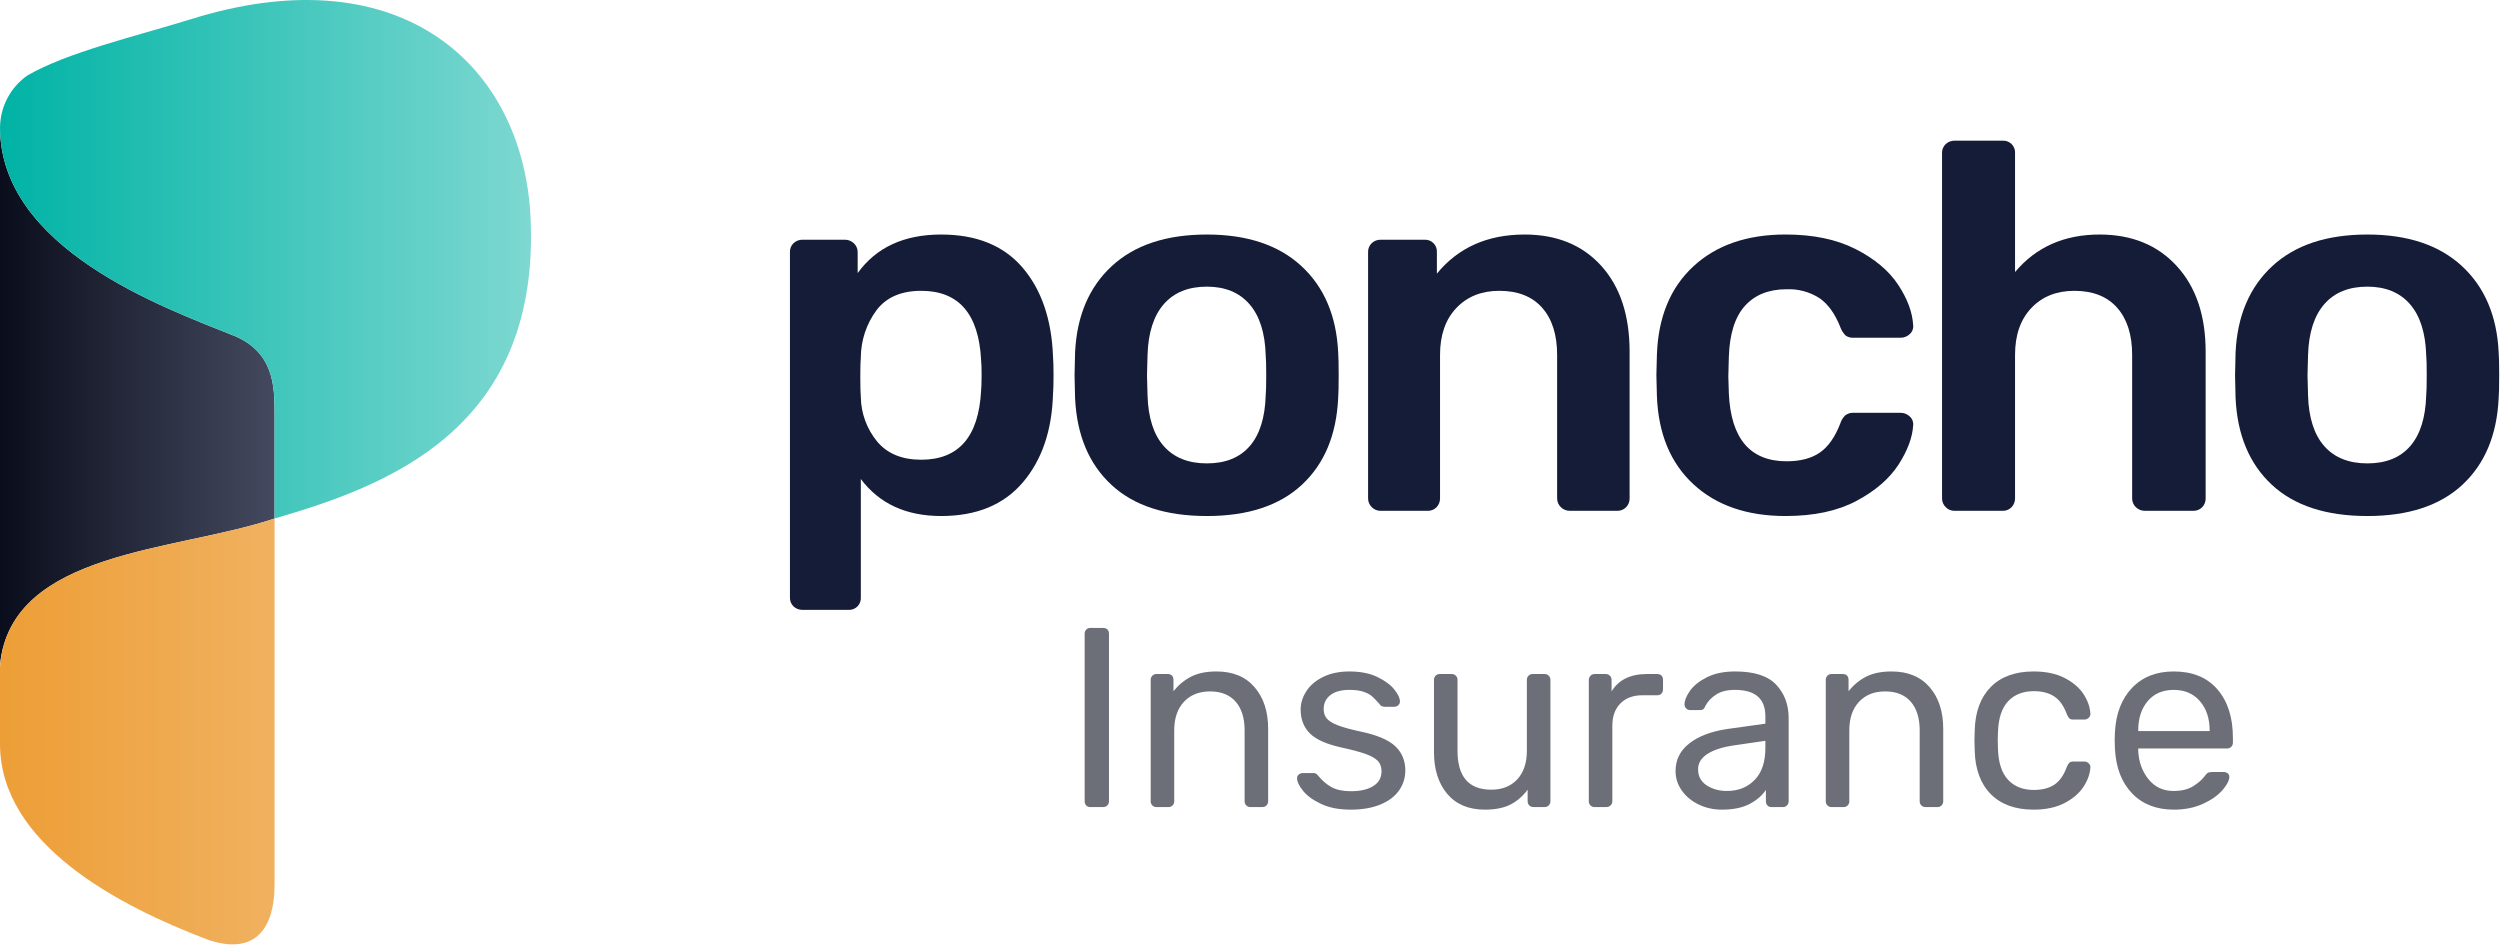 <?xml version="1.0" encoding="UTF-8"?>
<svg width="127px" height="48px" viewBox="0 0 127 48" version="1.1" xmlns="http://www.w3.org/2000/svg" xmlns:xlink="http://www.w3.org/1999/xlink">
    <!-- Generator: Sketch 57.1 (83088) - https://sketch.com -->
    <title>Group</title>
    <desc>Created with Sketch.</desc>
    <defs>
        <linearGradient x1="0%" y1="50%" x2="100%" y2="50%" id="linearGradient-1">
            <stop stop-color="#0A0D1B" offset="0.29%"></stop>
            <stop stop-color="#44495F" offset="100%"></stop>
        </linearGradient>
        <linearGradient x1="-2.13863759e-16%" y1="50%" x2="100%" y2="50%" id="linearGradient-2">
            <stop stop-color="#00B3A5" offset="0.14%"></stop>
            <stop stop-color="#80D9D2" offset="100%"></stop>
        </linearGradient>
        <linearGradient x1="0%" y1="50%" x2="100%" y2="50%" id="linearGradient-3">
            <stop stop-color="#ED9E36" offset="0.14%"></stop>
            <stop stop-color="#F0B15F" offset="100%"></stop>
        </linearGradient>
    </defs>
    <g id="Brochure-Website" stroke="none" stroke-width="1" fill="none" fill-rule="evenodd">
        <g id="10.-Terms-Template" transform="translate(-22, -12)" fill-rule="nonzero">
            <g id="Group" transform="translate(22, 12)">
                <g id="poncho-insurance-logo-words" transform="translate(40, 7)">
                    <g id="type" fill="#151C37">
                        <path d="M0.315,23.809 C0.188,23.689 0.12,23.52 0.129,23.346 L0.129,5.814 C0.12,5.64 0.188,5.471 0.315,5.351 C0.438,5.236 0.601,5.175 0.769,5.178 L2.903,5.178 C3.082,5.172 3.256,5.239 3.383,5.364 C3.505,5.482 3.573,5.645 3.57,5.814 L3.57,6.873 C4.512,5.567 5.926,4.914 7.811,4.914 C9.608,4.914 10.986,5.474 11.946,6.595 C12.907,7.716 13.422,9.222 13.493,11.111 C13.511,11.322 13.52,11.64 13.52,12.064 C13.52,12.488 13.511,12.805 13.493,13.017 C13.44,14.871 12.929,16.367 11.96,17.506 C10.99,18.645 9.607,19.214 7.811,19.214 C6.033,19.214 4.672,18.588 3.73,17.334 L3.73,23.346 C3.743,23.518 3.679,23.687 3.557,23.809 C3.434,23.931 3.263,23.994 3.09,23.981 L0.769,23.981 C0.601,23.985 0.438,23.923 0.315,23.809 Z M9.839,12.858 C9.856,12.682 9.865,12.417 9.866,12.064 C9.866,11.711 9.857,11.446 9.839,11.269 C9.714,8.939 8.7,7.774 6.798,7.774 C5.784,7.774 5.028,8.1 4.53,8.754 C4.019,9.445 3.739,10.279 3.73,11.137 C3.712,11.349 3.703,11.684 3.703,12.143 C3.703,12.603 3.712,12.947 3.73,13.176 C3.743,13.998 4.034,14.791 4.557,15.427 C5.072,16.045 5.819,16.354 6.798,16.354 C8.701,16.354 9.714,15.189 9.839,12.858 Z" id="type_CompoundPathItem_"></path>
                        <path d="M16.455,17.625 C15.316,16.566 14.703,15.101 14.614,13.229 L14.587,12.064 L14.614,10.899 C14.703,9.045 15.325,7.584 16.481,6.516 C17.637,5.448 19.246,4.914 21.31,4.914 C23.354,4.914 24.955,5.448 26.111,6.516 C27.267,7.584 27.89,9.045 27.979,10.899 C27.996,11.111 28.005,11.499 28.005,12.064 C28.005,12.629 27.996,13.018 27.979,13.229 C27.889,15.101 27.276,16.566 26.138,17.625 C25,18.685 23.39,19.214 21.31,19.214 C19.211,19.214 17.593,18.685 16.455,17.625 Z M23.484,15.666 C23.991,15.083 24.262,14.227 24.297,13.097 C24.315,12.92 24.324,12.576 24.324,12.064 C24.324,11.552 24.315,11.208 24.297,11.031 C24.262,9.901 23.986,9.041 23.47,8.449 C22.954,7.858 22.234,7.562 21.31,7.562 C20.367,7.562 19.638,7.858 19.122,8.449 C18.606,9.041 18.33,9.901 18.295,11.031 L18.268,12.064 L18.295,13.097 C18.331,14.227 18.606,15.083 19.122,15.666 C19.638,16.248 20.367,16.54 21.31,16.54 C22.252,16.54 22.977,16.248 23.484,15.666 L23.484,15.666 Z" id="type_CompoundPathItem_2"></path>
                        <path d="M29.686,18.764 C29.563,18.646 29.496,18.483 29.499,18.314 L29.499,5.814 C29.491,5.64 29.559,5.471 29.686,5.351 C29.808,5.236 29.971,5.175 30.139,5.178 L32.353,5.178 C32.527,5.166 32.697,5.229 32.82,5.351 C32.943,5.473 33.006,5.642 32.994,5.814 L32.994,6.9 C34.078,5.576 35.563,4.914 37.448,4.914 C39.084,4.914 40.383,5.443 41.343,6.503 C42.303,7.562 42.784,9.018 42.784,10.872 L42.784,18.314 C42.787,18.481 42.725,18.642 42.61,18.764 C42.489,18.89 42.319,18.958 42.143,18.949 L39.742,18.949 C39.572,18.95 39.409,18.883 39.289,18.764 C39.169,18.645 39.101,18.483 39.102,18.314 L39.102,11.031 C39.102,10.007 38.849,9.208 38.342,8.634 C37.835,8.061 37.11,7.774 36.168,7.774 C35.261,7.774 34.532,8.065 33.981,8.648 C33.429,9.23 33.153,10.025 33.154,11.031 L33.154,18.314 C33.157,18.481 33.095,18.642 32.98,18.764 C32.859,18.89 32.689,18.958 32.513,18.95 L30.139,18.95 C29.969,18.953 29.804,18.886 29.686,18.764 L29.686,18.764 Z" id="type_CompoundPathItem_3"></path>
                        <path d="M46.025,17.599 C44.86,16.522 44.242,15.03 44.171,13.123 L44.144,12.064 L44.171,11.005 C44.241,9.098 44.859,7.606 46.025,6.529 C47.189,5.452 48.75,4.914 50.706,4.913 C52.111,4.913 53.298,5.161 54.268,5.655 C55.237,6.149 55.957,6.754 56.428,7.469 C56.899,8.184 57.153,8.868 57.189,9.522 C57.209,9.691 57.144,9.859 57.015,9.972 C56.89,10.092 56.723,10.159 56.549,10.157 L54.174,10.157 C54.022,10.17 53.87,10.128 53.748,10.038 C53.629,9.912 53.538,9.763 53.481,9.601 C53.214,8.93 52.863,8.445 52.427,8.144 C51.931,7.827 51.349,7.67 50.76,7.694 C49.853,7.694 49.146,7.977 48.639,8.542 C48.132,9.107 47.861,9.972 47.825,11.137 L47.799,12.117 L47.825,12.991 C47.932,15.286 48.91,16.433 50.76,16.433 C51.453,16.433 52.014,16.288 52.44,15.996 C52.867,15.705 53.214,15.215 53.481,14.527 C53.53,14.367 53.617,14.222 53.734,14.103 C53.859,14.006 54.016,13.958 54.174,13.971 L56.549,13.971 C56.723,13.969 56.89,14.036 57.015,14.156 C57.144,14.268 57.209,14.437 57.189,14.606 C57.153,15.224 56.904,15.891 56.442,16.606 C55.979,17.32 55.268,17.934 54.308,18.446 C53.347,18.958 52.147,19.214 50.706,19.214 C48.75,19.214 47.189,18.676 46.025,17.599 Z" id="type_CompoundPathItem_4"></path>
                        <path d="M58.843,18.764 C58.72,18.646 58.653,18.483 58.656,18.314 L58.656,0.782 C58.647,0.608 58.716,0.439 58.843,0.319 C58.965,0.205 59.128,0.143 59.296,0.147 L61.724,0.147 C61.897,0.134 62.067,0.197 62.19,0.319 C62.313,0.441 62.377,0.61 62.364,0.782 L62.364,6.82 C63.431,5.549 64.862,4.914 66.659,4.914 C68.295,4.914 69.602,5.448 70.58,6.516 C71.558,7.584 72.047,9.036 72.047,10.872 L72.047,18.314 C72.051,18.481 71.989,18.642 71.874,18.764 C71.753,18.89 71.582,18.958 71.407,18.949 L68.98,18.949 C68.801,18.956 68.627,18.889 68.499,18.764 C68.377,18.646 68.309,18.483 68.313,18.314 L68.313,11.031 C68.313,10.007 68.059,9.208 67.552,8.634 C67.045,8.061 66.321,7.774 65.378,7.774 C64.471,7.774 63.742,8.065 63.191,8.648 C62.639,9.23 62.364,10.025 62.364,11.031 L62.364,18.314 C62.367,18.481 62.305,18.642 62.19,18.764 C62.069,18.89 61.899,18.958 61.724,18.95 L59.296,18.95 C59.125,18.953 58.961,18.886 58.843,18.764 L58.843,18.764 Z" id="type_CompoundPathItem_5"></path>
                        <path d="M75.408,17.625 C74.27,16.566 73.656,15.101 73.567,13.229 L73.541,12.064 L73.567,10.899 C73.656,9.045 74.279,7.584 75.435,6.516 C76.591,5.448 78.2,4.914 80.263,4.914 C82.308,4.914 83.909,5.448 85.065,6.516 C86.221,7.584 86.843,9.045 86.932,10.899 C86.95,11.111 86.959,11.499 86.959,12.064 C86.959,12.629 86.95,13.018 86.932,13.229 C86.843,15.101 86.23,16.566 85.092,17.625 C83.953,18.685 82.344,19.214 80.263,19.214 C78.165,19.214 76.546,18.685 75.408,17.625 Z M82.437,15.666 C82.944,15.083 83.216,14.227 83.251,13.097 C83.269,12.92 83.277,12.576 83.278,12.064 C83.278,11.552 83.269,11.208 83.251,11.031 C83.215,9.901 82.94,9.041 82.424,8.449 C81.908,7.858 81.188,7.562 80.263,7.562 C79.321,7.562 78.591,7.858 78.076,8.449 C77.56,9.041 77.284,9.901 77.249,11.031 L77.222,12.064 L77.249,13.097 C77.284,14.227 77.56,15.083 78.076,15.666 C78.591,16.248 79.321,16.54 80.263,16.54 C81.206,16.54 81.93,16.248 82.437,15.666 L82.437,15.666 Z" id="type_CompoundPathItem_6"></path>
                    </g>
                    <path d="M15.387,34 C15.3,34 15.231,33.972 15.179,33.916 C15.127,33.859 15.101,33.788 15.101,33.701 L15.101,25.199 C15.101,25.112 15.127,25.041 15.179,24.985 C15.231,24.928 15.3,24.9 15.387,24.9 L16.037,24.9 C16.132,24.9 16.206,24.926 16.258,24.978 C16.31,25.03 16.336,25.104 16.336,25.199 L16.336,33.701 C16.336,33.788 16.308,33.859 16.252,33.916 C16.195,33.972 16.124,34 16.037,34 L15.387,34 Z M18.754,34 C18.667,34 18.596,33.972 18.54,33.916 C18.483,33.859 18.455,33.788 18.455,33.701 L18.455,27.539 C18.455,27.452 18.483,27.381 18.54,27.325 C18.596,27.268 18.667,27.24 18.754,27.24 L19.313,27.24 C19.408,27.24 19.482,27.266 19.534,27.318 C19.586,27.37 19.612,27.444 19.612,27.539 L19.612,28.111 C19.872,27.79 20.173,27.543 20.515,27.37 C20.858,27.197 21.285,27.11 21.796,27.11 C22.628,27.11 23.274,27.376 23.733,27.91 C24.192,28.443 24.422,29.147 24.422,30.022 L24.422,33.701 C24.422,33.788 24.394,33.859 24.337,33.916 C24.281,33.972 24.21,34 24.123,34 L23.525,34 C23.438,34 23.367,33.972 23.311,33.916 C23.254,33.859 23.226,33.788 23.226,33.701 L23.226,30.1 C23.226,29.476 23.074,28.991 22.771,28.644 C22.468,28.297 22.034,28.124 21.471,28.124 C20.916,28.124 20.474,28.299 20.145,28.651 C19.816,29.002 19.651,29.485 19.651,30.1 L19.651,33.701 C19.651,33.788 19.623,33.859 19.567,33.916 C19.51,33.972 19.439,34 19.352,34 L18.754,34 Z M28.621,34.13 C28.023,34.13 27.518,34.033 27.107,33.837 C26.695,33.642 26.389,33.419 26.19,33.168 C25.991,32.917 25.891,32.709 25.891,32.544 C25.891,32.457 25.921,32.39 25.982,32.343 C26.043,32.295 26.108,32.271 26.177,32.271 L26.723,32.271 C26.775,32.271 26.816,32.28 26.846,32.297 C26.877,32.314 26.918,32.353 26.97,32.414 C27.169,32.657 27.392,32.847 27.64,32.986 C27.887,33.125 28.218,33.194 28.634,33.194 C29.102,33.194 29.477,33.107 29.759,32.934 C30.04,32.761 30.181,32.509 30.181,32.18 C30.181,31.963 30.12,31.79 29.999,31.66 C29.878,31.53 29.676,31.413 29.395,31.309 C29.113,31.205 28.695,31.092 28.14,30.971 C27.386,30.806 26.853,30.568 26.541,30.256 C26.229,29.944 26.073,29.541 26.073,29.047 C26.073,28.726 26.168,28.417 26.359,28.117 C26.55,27.818 26.833,27.576 27.21,27.39 C27.588,27.203 28.036,27.11 28.556,27.11 C29.102,27.11 29.568,27.201 29.953,27.383 C30.339,27.565 30.629,27.777 30.825,28.02 C31.02,28.263 31.117,28.466 31.117,28.631 C31.117,28.709 31.089,28.774 31.032,28.826 C30.976,28.878 30.909,28.904 30.831,28.904 L30.337,28.904 C30.216,28.904 30.129,28.856 30.077,28.761 C29.93,28.596 29.806,28.469 29.706,28.378 C29.607,28.286 29.462,28.209 29.271,28.143 C29.08,28.078 28.842,28.046 28.556,28.046 C28.131,28.046 27.806,28.135 27.581,28.312 C27.356,28.49 27.243,28.726 27.243,29.021 C27.243,29.203 27.291,29.357 27.386,29.483 C27.481,29.608 27.663,29.725 27.932,29.834 C28.201,29.942 28.599,30.052 29.128,30.165 C29.951,30.338 30.534,30.585 30.877,30.906 C31.219,31.227 31.39,31.638 31.39,32.141 C31.39,32.514 31.284,32.852 31.072,33.155 C30.859,33.458 30.543,33.697 30.122,33.87 C29.702,34.043 29.202,34.13 28.621,34.13 Z M35.433,34.13 C34.61,34.13 33.973,33.864 33.522,33.331 C33.071,32.797 32.846,32.089 32.846,31.205 L32.846,27.539 C32.846,27.452 32.874,27.381 32.931,27.325 C32.987,27.268 33.058,27.24 33.145,27.24 L33.743,27.24 C33.83,27.24 33.901,27.268 33.958,27.325 C34.014,27.381 34.042,27.452 34.042,27.539 L34.042,31.14 C34.042,32.457 34.614,33.116 35.758,33.116 C36.313,33.116 36.752,32.941 37.078,32.59 C37.403,32.238 37.565,31.755 37.565,31.14 L37.565,27.539 C37.565,27.452 37.593,27.381 37.65,27.325 C37.706,27.268 37.777,27.24 37.864,27.24 L38.462,27.24 C38.549,27.24 38.62,27.268 38.676,27.325 C38.733,27.381 38.761,27.452 38.761,27.539 L38.761,33.701 C38.761,33.788 38.733,33.859 38.676,33.916 C38.62,33.972 38.549,34 38.462,34 L37.903,34 C37.816,34 37.745,33.972 37.688,33.916 C37.632,33.859 37.604,33.788 37.604,33.701 L37.604,33.116 C37.353,33.454 37.058,33.707 36.72,33.877 C36.382,34.046 35.953,34.13 35.433,34.13 Z M41.01,34 C40.923,34 40.852,33.972 40.795,33.916 C40.739,33.859 40.711,33.788 40.711,33.701 L40.711,27.552 C40.711,27.465 40.739,27.392 40.795,27.331 C40.852,27.27 40.923,27.24 41.01,27.24 L41.556,27.24 C41.651,27.24 41.727,27.268 41.783,27.325 C41.84,27.381 41.868,27.457 41.868,27.552 L41.868,28.124 C42.223,27.535 42.826,27.24 43.675,27.24 L44.182,27.24 C44.277,27.24 44.351,27.266 44.403,27.318 C44.455,27.37 44.481,27.444 44.481,27.539 L44.481,28.02 C44.481,28.107 44.455,28.178 44.403,28.235 C44.351,28.291 44.277,28.319 44.182,28.319 L43.441,28.319 C42.964,28.319 42.59,28.458 42.316,28.735 C42.043,29.012 41.907,29.389 41.907,29.866 L41.907,33.701 C41.907,33.788 41.877,33.859 41.816,33.916 C41.755,33.972 41.682,34 41.595,34 L41.01,34 Z M47.471,34.13 C47.046,34.13 46.654,34.043 46.294,33.87 C45.935,33.697 45.649,33.461 45.437,33.161 C45.224,32.862 45.118,32.531 45.118,32.167 C45.118,31.595 45.352,31.127 45.82,30.763 C46.288,30.399 46.925,30.156 47.731,30.035 L49.681,29.762 L49.681,29.385 C49.681,28.492 49.165,28.046 48.134,28.046 C47.735,28.046 47.415,28.126 47.172,28.287 C46.929,28.447 46.752,28.635 46.639,28.852 C46.604,28.939 46.568,28.997 46.529,29.027 C46.489,29.058 46.435,29.073 46.366,29.073 L45.859,29.073 C45.781,29.073 45.714,29.045 45.657,28.988 C45.601,28.932 45.573,28.865 45.573,28.787 C45.573,28.588 45.666,28.356 45.852,28.091 C46.039,27.827 46.327,27.598 46.717,27.402 C47.107,27.207 47.584,27.11 48.147,27.11 C49.118,27.11 49.813,27.335 50.233,27.786 C50.654,28.237 50.864,28.8 50.864,29.476 L50.864,33.701 C50.864,33.788 50.836,33.859 50.779,33.916 C50.723,33.972 50.652,34 50.565,34 L49.993,34 C49.906,34 49.837,33.972 49.785,33.916 C49.733,33.859 49.707,33.788 49.707,33.701 L49.707,33.129 C49.516,33.415 49.239,33.653 48.875,33.844 C48.511,34.035 48.043,34.13 47.471,34.13 Z M47.731,33.181 C48.303,33.181 48.771,32.995 49.135,32.622 C49.499,32.249 49.681,31.708 49.681,30.997 L49.681,30.633 L48.16,30.854 C47.536,30.941 47.064,31.088 46.743,31.296 C46.422,31.504 46.262,31.764 46.262,32.076 C46.262,32.431 46.407,32.704 46.697,32.895 C46.988,33.086 47.332,33.181 47.731,33.181 Z M53.048,34 C52.961,34 52.89,33.972 52.834,33.916 C52.777,33.859 52.749,33.788 52.749,33.701 L52.749,27.539 C52.749,27.452 52.777,27.381 52.834,27.325 C52.89,27.268 52.961,27.24 53.048,27.24 L53.607,27.24 C53.702,27.24 53.776,27.266 53.828,27.318 C53.88,27.37 53.906,27.444 53.906,27.539 L53.906,28.111 C54.166,27.79 54.467,27.543 54.809,27.37 C55.152,27.197 55.579,27.11 56.09,27.11 C56.922,27.11 57.568,27.376 58.027,27.91 C58.486,28.443 58.716,29.147 58.716,30.022 L58.716,33.701 C58.716,33.788 58.688,33.859 58.632,33.916 C58.575,33.972 58.504,34 58.417,34 L57.819,34 C57.732,34 57.661,33.972 57.605,33.916 C57.548,33.859 57.52,33.788 57.52,33.701 L57.52,30.1 C57.52,29.476 57.368,28.991 57.065,28.644 C56.762,28.297 56.328,28.124 55.765,28.124 C55.21,28.124 54.768,28.299 54.439,28.651 C54.11,29.002 53.945,29.485 53.945,30.1 L53.945,33.701 C53.945,33.788 53.917,33.859 53.861,33.916 C53.804,33.972 53.733,34 53.646,34 L53.048,34 Z M63.305,34.13 C62.378,34.13 61.654,33.868 61.134,33.343 C60.614,32.819 60.341,32.085 60.315,31.14 L60.302,30.62 L60.315,30.1 C60.341,29.155 60.614,28.421 61.134,27.896 C61.654,27.372 62.378,27.11 63.305,27.11 C63.929,27.11 64.455,27.22 64.885,27.442 C65.314,27.663 65.634,27.938 65.847,28.267 C66.059,28.596 66.174,28.926 66.191,29.255 C66.2,29.333 66.172,29.402 66.106,29.463 C66.041,29.524 65.97,29.554 65.892,29.554 L65.32,29.554 C65.233,29.554 65.168,29.535 65.125,29.495 C65.082,29.456 65.038,29.385 64.995,29.281 C64.839,28.856 64.625,28.555 64.352,28.378 C64.078,28.2 63.734,28.111 63.318,28.111 C62.772,28.111 62.339,28.28 62.018,28.618 C61.697,28.956 61.524,29.472 61.498,30.165 L61.485,30.62 L61.498,31.075 C61.524,31.768 61.697,32.284 62.018,32.622 C62.339,32.96 62.772,33.129 63.318,33.129 C63.743,33.129 64.089,33.04 64.358,32.862 C64.627,32.685 64.839,32.384 64.995,31.959 C65.038,31.855 65.082,31.784 65.125,31.744 C65.168,31.705 65.233,31.686 65.32,31.686 L65.892,31.686 C65.97,31.686 66.041,31.716 66.106,31.777 C66.172,31.838 66.2,31.907 66.191,31.985 C66.174,32.306 66.059,32.631 65.847,32.96 C65.634,33.289 65.314,33.567 64.885,33.792 C64.455,34.017 63.929,34.13 63.305,34.13 Z M70.429,34.13 C69.545,34.13 68.839,33.855 68.31,33.304 C67.781,32.754 67.491,32.002 67.439,31.049 L67.426,30.607 L67.439,30.178 C67.491,29.242 67.781,28.497 68.31,27.942 C68.839,27.387 69.545,27.11 70.429,27.11 C71.382,27.11 72.121,27.413 72.645,28.02 C73.17,28.627 73.432,29.45 73.432,30.49 L73.432,30.724 C73.432,30.811 73.404,30.882 73.347,30.939 C73.291,30.995 73.22,31.023 73.133,31.023 L68.622,31.023 L68.622,31.14 C68.648,31.703 68.821,32.184 69.142,32.583 C69.463,32.982 69.887,33.181 70.416,33.181 C70.823,33.181 71.155,33.101 71.41,32.941 C71.666,32.78 71.859,32.613 71.989,32.44 C72.067,32.336 72.128,32.273 72.171,32.252 C72.214,32.23 72.288,32.219 72.392,32.219 L72.964,32.219 C73.042,32.219 73.109,32.241 73.165,32.284 C73.222,32.327 73.25,32.384 73.25,32.453 C73.25,32.644 73.133,32.873 72.899,33.142 C72.665,33.411 72.334,33.642 71.904,33.837 C71.475,34.033 70.984,34.13 70.429,34.13 Z M72.249,30.139 L72.249,30.1 C72.249,29.493 72.084,28.999 71.755,28.618 C71.426,28.237 70.984,28.046 70.429,28.046 C69.866,28.046 69.424,28.237 69.103,28.618 C68.782,28.999 68.622,29.493 68.622,30.1 L68.622,30.139 L72.249,30.139 Z" id="Insurance" fill="#6D6F78"></path>
                </g>
                <g id="poncho-insurance-symbol">
                    <g id="Group-3" transform="translate(0, 0)">
                        <path d="M13.949,20.953 C13.939,19.658 13.949,17.81 11.717,16.988 C8.362,15.634 0.001,12.646 0.001,6.464 C0.001,6.474 -6.55475674e-13,6.484 -6.55475674e-13,6.494 L-6.55475674e-13,33.754 C0.606,27.947 8.94,28.03 13.949,26.34 L13.949,20.953 Z" id="logoMark_PathItem_" fill="url(#linearGradient-1)"></path>
                        <path d="M26.93,10.665 C26.349,2.96 20.014,-2.29 9.626,0.999 L9.625,0.998 C6.852,1.853 3.419,2.661 1.405,3.826 C0.534,4.427 0.01,5.42 0.001,6.485 C0.021,12.653 8.366,15.636 11.717,16.988 C13.949,17.81 13.939,19.658 13.949,20.953 L13.949,26.34 C19.596,24.694 27.648,21.825 26.93,10.665 Z" id="logoMark_PathItem_2" fill="url(#linearGradient-2)"></path>
                        <path d="M13.949,26.34 C9.183,27.948 1.408,27.951 0.142,32.949 C0.072,33.258 0.024,33.571 -6.55475674e-13,33.887 L-6.55475674e-13,37.786 C-6.55475674e-13,42.911 6.113,46.044 10.523,47.724 C12.756,48.506 13.949,47.426 13.949,44.912 L13.949,26.34 Z" id="logoMark_PathItem_3" fill="url(#linearGradient-3)"></path>
                    </g>
                </g>
            </g>
        </g>
    </g>
</svg>